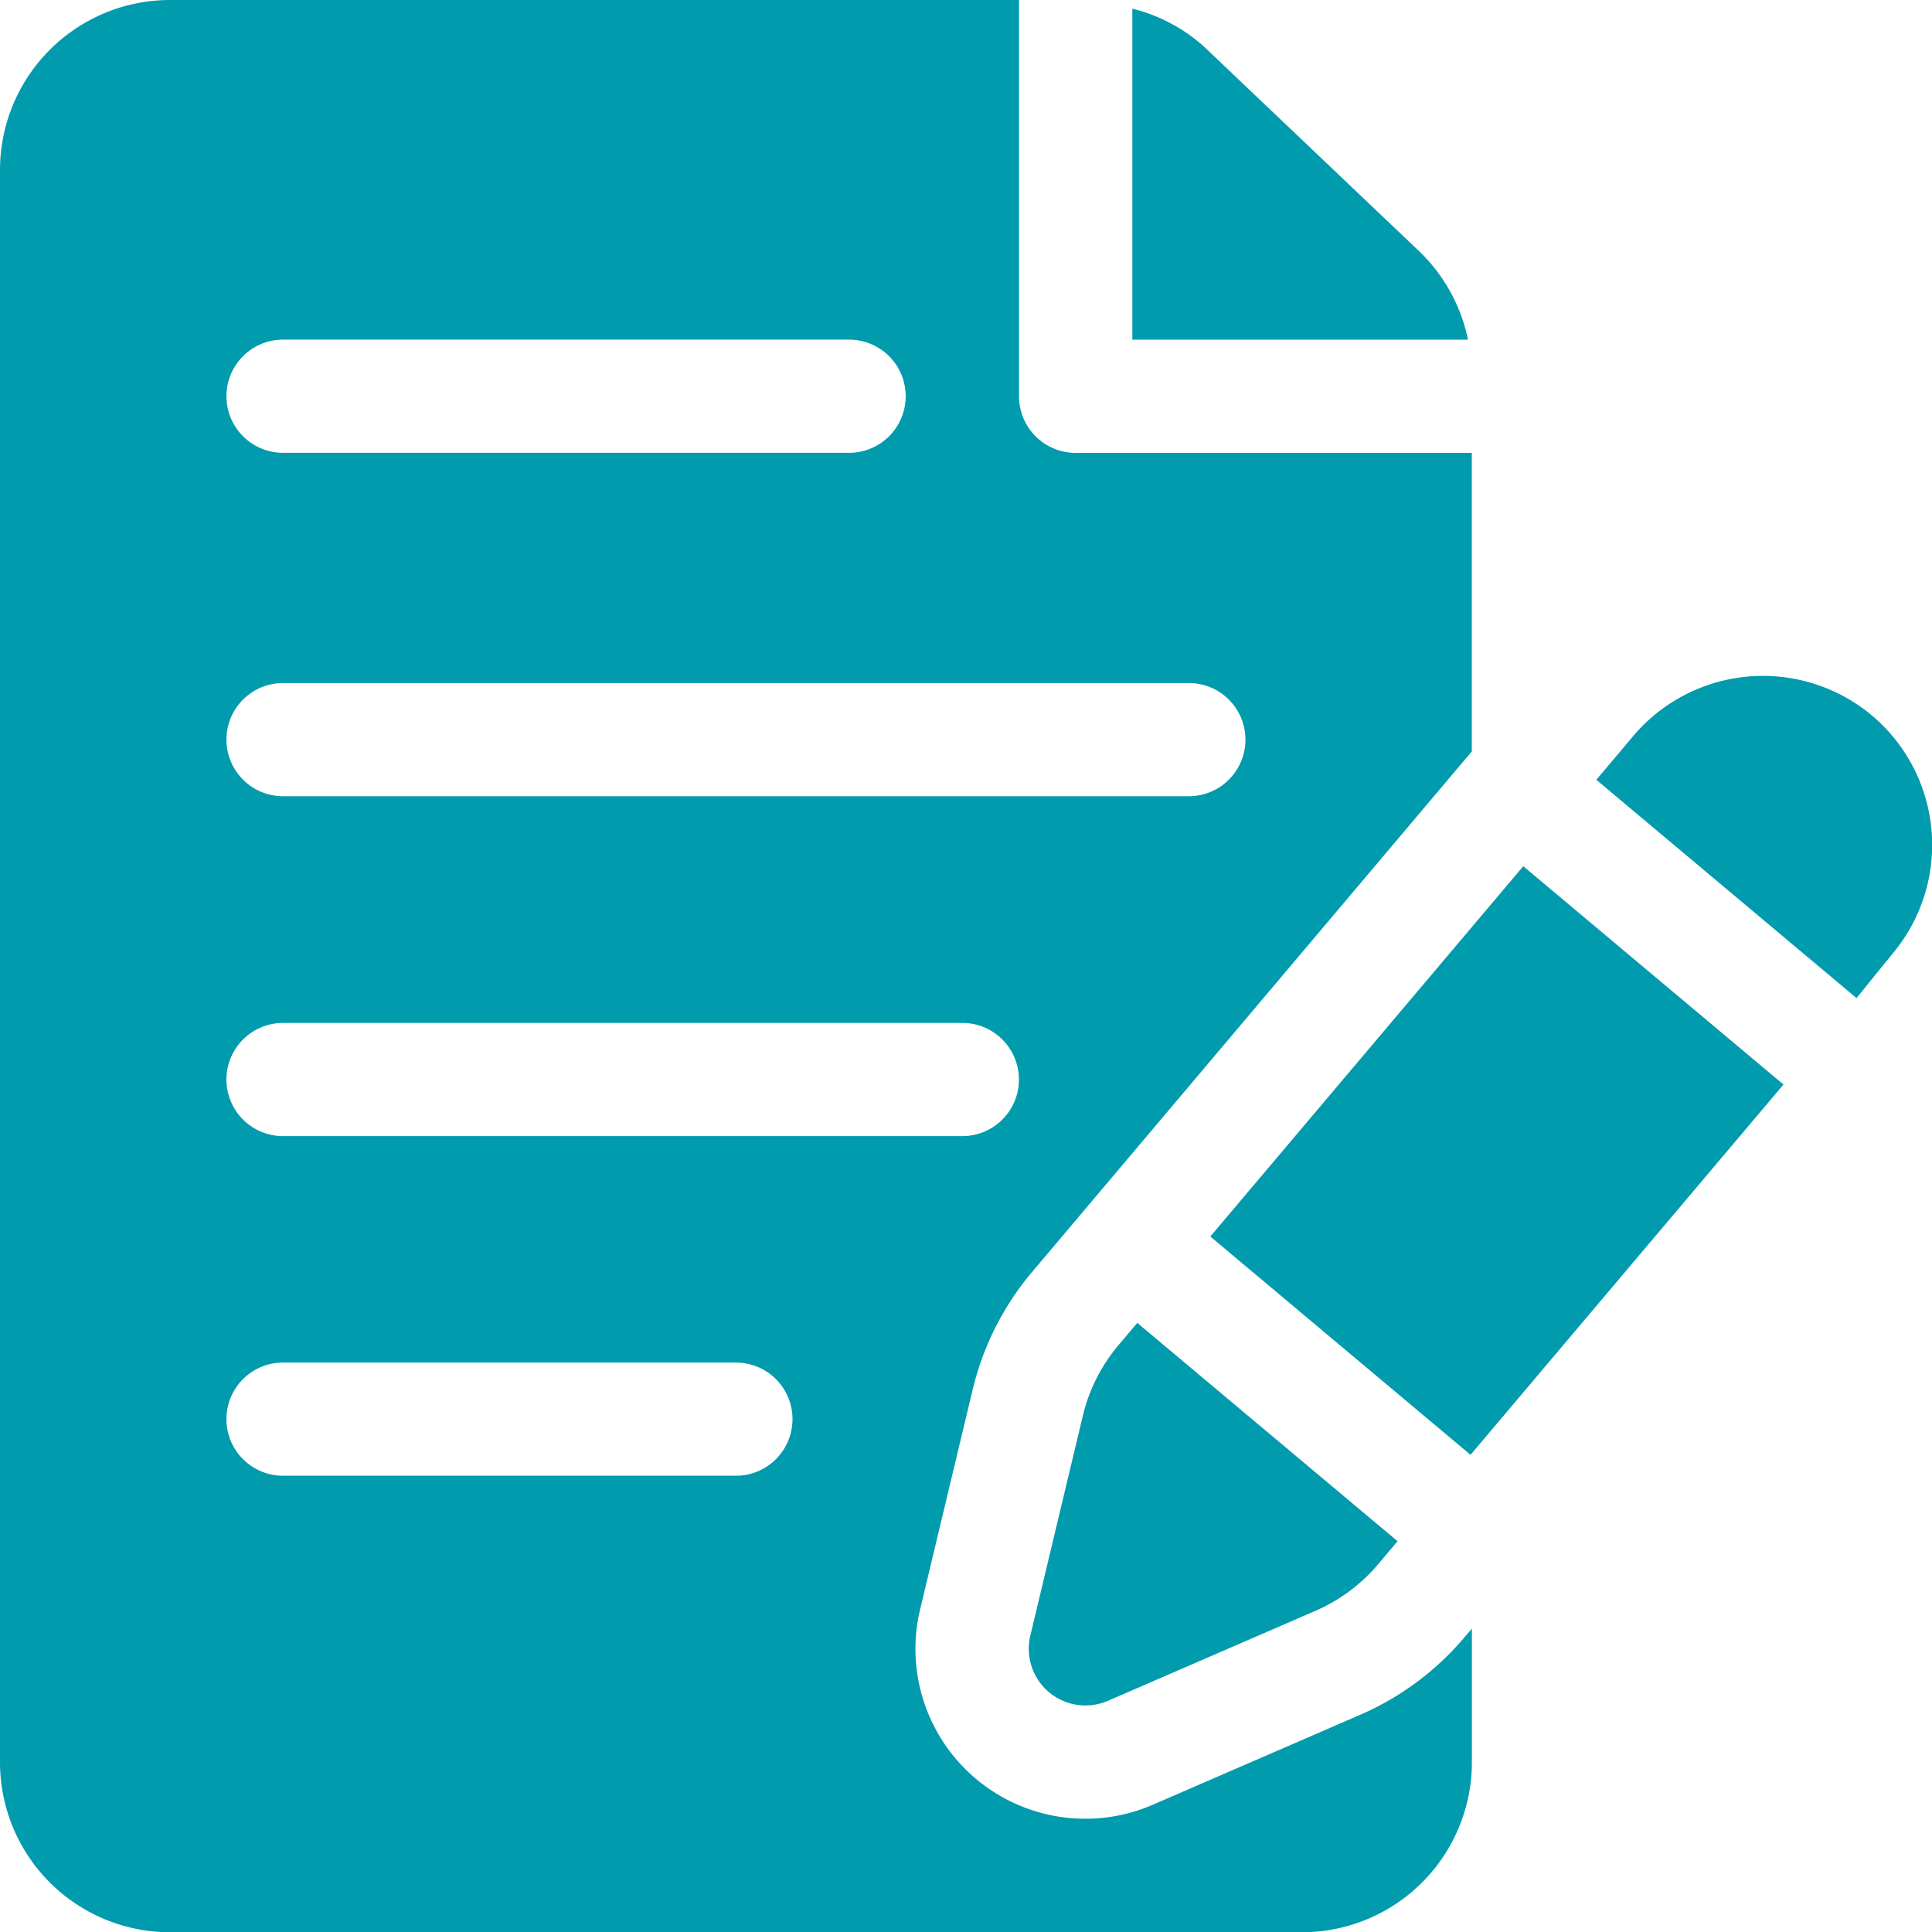 <svg id="content-editor-h" xmlns="http://www.w3.org/2000/svg" width="28.54" height="28.544" viewBox="0 0 28.54 28.544">
  <g id="Group_126" data-name="Group 126" transform="translate(23.581 9.985)">
    <g id="Group_125" data-name="Group 125">
      <path id="Path_113" data-name="Path 113" d="M427.086,179.685a2.51,2.51,0,0,0-3.532.306l-.542.642,3.844,3.225.518-.639A2.5,2.5,0,0,0,427.086,179.685Z" transform="translate(-423.012 -179.099)" fill="#009bad"/>
    </g>
  </g>
  <g id="Group_128" data-name="Group 128" transform="translate(15.196 19.542)">
    <g id="Group_127" data-name="Group 127">
      <path id="Path_114" data-name="Path 114" d="M274.221,350.534l-.286.339a2.529,2.529,0,0,0-.517,1.029l-.777,3.253a.837.837,0,0,0,1.146.962l3.07-1.331a2.53,2.53,0,0,0,.922-.687l.287-.34Z" transform="translate(-272.617 -350.534)" fill="#009bad"/>
    </g>
  </g>
  <g id="Group_130" data-name="Group 130" transform="translate(17.879 12.796)">
    <g id="Group_129" data-name="Group 129">
      <path id="Path_115" data-name="Path 115" d="M325.356,229.517l-4.623,5.47,3.844,3.225,4.623-5.47Z" transform="translate(-320.733 -229.517)" fill="#009bad"/>
    </g>
  </g>
  <g id="Group_132" data-name="Group 132" transform="translate(16.725 0.128)">
    <g id="Group_131" data-name="Group 131">
      <path id="Path_116" data-name="Path 116" d="M304.275,5.874,301.1,2.855a2.468,2.468,0,0,0-1.059-.561v4.89H305A2.519,2.519,0,0,0,304.275,5.874Z" transform="translate(-300.039 -2.294)" fill="#009bad"/>
    </g>
  </g>
  <g id="Group_134" data-name="Group 134">
    <g id="Group_133" data-name="Group 133">
      <path id="Path_117" data-name="Path 117" d="M14.408,20.521a4.215,4.215,0,0,1,.861-1.713L21.78,11.1V6.69H15.927a.836.836,0,0,1-.836-.836V0H2.547A2.512,2.512,0,0,0,.038,2.509V26.035a2.512,2.512,0,0,0,2.509,2.509H19.272a2.512,2.512,0,0,0,2.509-2.509V24.058l-.109.128a4.2,4.2,0,0,1-1.531,1.141L17.068,26.66a2.509,2.509,0,0,1-3.438-2.885ZM4.219,5.017h8.362a.836.836,0,1,1,0,1.672H4.219a.836.836,0,1,1,0-1.672Zm0,5.073H17.6a.836.836,0,0,1,0,1.672H4.219a.836.836,0,1,1,0-1.672ZM10.909,21.8H4.219a.836.836,0,1,1,0-1.672h6.69a.836.836,0,0,1,0,1.672Zm-6.69-5.017a.836.836,0,1,1,0-1.672H14.254a.836.836,0,0,1,0,1.672Z" transform="translate(-0.038)" fill="#009bad"/>
    </g>
  </g>
</svg>
